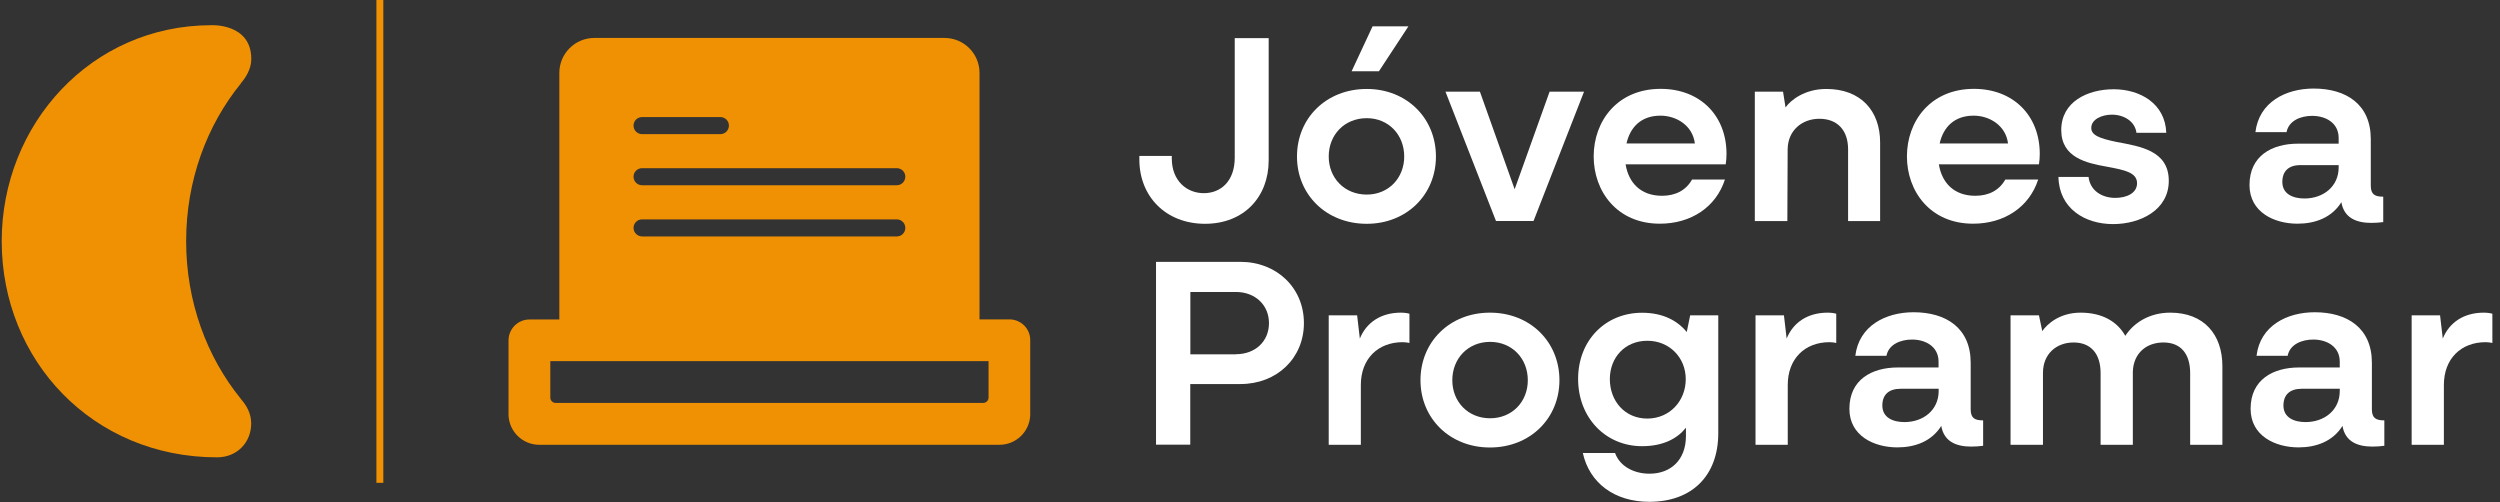 <?xml version="1.0" encoding="utf-8"?>
<svg version="1.1" id="Capa_1" x="0px" y="0px" viewBox="0 0 249 50" style="enable-background:new 0 0 249 50;" xmlns="http://www.w3.org/2000/svg">
  <rect x="0" y="0" width="249" height="50" fill="#333333" stroke="none"/>
  <style type="text/css">
	.st0{fill:#F09103;}
	.st1{fill:#020203;}
</style>
  <path class="st0" d="M24.1,39.87c-0.04-0.04-0.07-0.08-0.1-0.12v-0.01c-3.4-4.18-5.46-9.68-5.46-15.72c0-6.04,2.06-11.54,5.46-15.72 V8.28c0.44-0.51,1.03-1.38,1.03-2.4c0-3.57-3.96-3.37-3.96-3.37C9.06,2.51,0.17,12.4,0.17,24.02c0,11.89,9.08,21.53,21.45,21.53 c2.02,0,3.4-1.51,3.4-3.38c0-0.97-0.46-1.73-0.83-2.19C24.16,39.94,24.13,39.91,24.1,39.87z"/>
  <rect x="37.49" y="-0.02" class="st0" width="0.69" height="48.11"/>
  <g>
    <path class="st1" d="M113.47,15.53h3.24v0.25c0,2.25,1.51,3.46,3.19,3.46c1.68,0,3.08-1.18,3.08-3.54V3.8h3.38v12.17 c0,3.65-2.47,6.32-6.34,6.32c-3.9,0-6.54-2.72-6.54-6.4V15.53z" style="fill: rgb(255, 255, 255);"/>
    <path class="st1" d="M136.13,8.86c3.98,0,6.89,2.91,6.89,6.73c0,3.79-2.91,6.7-6.89,6.7c-4.04,0-6.95-2.91-6.95-6.7 C129.18,11.77,132.09,8.86,136.13,8.86z M139.86,15.59c0-2.17-1.56-3.82-3.73-3.82c-2.22,0-3.79,1.65-3.79,3.82 c0,2.14,1.57,3.79,3.79,3.79C138.3,19.38,139.86,17.73,139.86,15.59z M136.71,2.62h3.57l-2.94,4.48h-2.72L136.71,2.62z" style="fill: rgb(255, 255, 255);"/>
    <path class="st1" d="M154.34,9.13h3.43l-5.03,12.88h-3.74l-5.03-12.88h3.43l3.46,9.72L154.34,9.13z" style="fill: rgb(255, 255, 255);"/>
    <path class="st1" d="M171.8,17.89c-0.88,2.72-3.35,4.39-6.48,4.39c-4.28,0-6.59-3.24-6.59-6.7c0-3.52,2.36-6.73,6.67-6.73 c3.93,0,6.56,2.66,6.56,6.48c0,0.38-0.03,0.71-0.08,1.04h-9.97c0.3,1.84,1.51,3.13,3.63,3.13c1.35,0,2.39-0.55,2.99-1.62H171.8z M168.81,14.29c-0.22-1.79-1.84-2.77-3.43-2.77c-1.92,0-3.02,1.15-3.38,2.77H168.81z" style="fill: rgb(255, 255, 255);"/>
    <path class="st1" d="M174.79,9.13h2.8l0.25,1.57c0.52-0.74,1.92-1.84,4.06-1.84c3.43,0,5.36,2.17,5.36,5.33v7.83h-3.19v-7.14 c0-1.95-1.1-3.05-2.86-3.05c-1.7,0-3.13,1.13-3.16,3.02l-0.03,7.17h-3.24V9.13z" style="fill: rgb(255, 255, 255);"/>
    <path class="st1" d="M203,17.89c-0.88,2.72-3.35,4.39-6.48,4.39c-4.28,0-6.59-3.24-6.59-6.7c0-3.52,2.36-6.73,6.67-6.73 c3.93,0,6.56,2.66,6.56,6.48c0,0.38-0.03,0.71-0.08,1.04h-9.97c0.3,1.84,1.51,3.13,3.63,3.13c1.35,0,2.39-0.55,2.99-1.62H203z M200,14.29c-0.22-1.79-1.84-2.77-3.43-2.77c-1.92,0-3.02,1.15-3.38,2.77H200z" style="fill: rgb(255, 255, 255);"/>
    <path class="st1" d="M208.02,17.62c0.16,1.4,1.37,2.09,2.66,2.09c1.13,0,2.17-0.47,2.17-1.46c0-1.07-1.24-1.32-3.02-1.65 c-2.03-0.36-4.53-0.91-4.53-3.65c0-2.83,2.64-4.06,5.22-4.06c2.64,0,5.14,1.43,5.24,4.34h-2.97c-0.14-1.15-1.26-1.81-2.44-1.81 c-1.02,0-2.06,0.47-2.06,1.32c0,0.71,0.77,1.04,2.53,1.4c2.33,0.44,5.19,0.85,5.19,3.87c0,2.91-2.83,4.31-5.55,4.31 c-2.83,0-5.38-1.57-5.44-4.7H208.02z" style="fill: rgb(255, 255, 255);"/>
    <path class="st1" d="M232.93,14.32v-0.58c0-1.48-1.26-2.2-2.64-2.2c-1.13,0-2.33,0.47-2.55,1.62h-3.1c0.36-2.99,3.02-4.34,5.8-4.34 c3.24,0,5.69,1.57,5.69,5.03v4.64c0,0.88,0.41,1.1,1.24,1.1v2.53c-0.38,0.05-0.77,0.08-1.18,0.08c-1.46,0-2.72-0.47-2.99-2.06 c-0.96,1.54-2.61,2.14-4.37,2.14c-2.33,0-4.78-1.15-4.78-3.85c0-2.91,2.23-4.12,4.83-4.12H232.93z M229.16,16.44 c-1.21,0-1.84,0.6-1.84,1.68c0,1.21,1.07,1.65,2.2,1.65c1.87,0,3.41-1.18,3.41-3.1v-0.22H229.16z" style="fill: rgb(255, 255, 255);"/>
    <path class="st1" d="M115.15,26.08h8.4c3.6,0,6.32,2.58,6.32,6.1c0,3.49-2.69,6.07-6.32,6.07h-5v6.04h-3.41V26.08z M123.09,35.28 c1.95,0,3.3-1.29,3.3-3.1c0-1.78-1.35-3.1-3.3-3.1h-4.53v6.21H123.09z" style="fill: rgb(255, 255, 255);"/>
    <path class="st1" d="M132.34,44.29V31.41h2.83l0.27,2.31c0.66-1.62,2.12-2.58,4.09-2.58c0.36,0,0.71,0.06,0.85,0.11v2.91 c-0.11-0.03-0.41-0.08-0.66-0.08c-2.5,0-4.18,1.68-4.18,4.26v5.96H132.34z" style="fill: rgb(255, 255, 255);"/>
    <path class="st1" d="M148.4,31.14c4.01,0,6.92,2.91,6.92,6.73c0,3.79-2.91,6.7-6.92,6.7c-4.01,0-6.92-2.91-6.92-6.7 C141.48,34.05,144.39,31.14,148.4,31.14z M152.17,37.87c0-2.17-1.57-3.82-3.76-3.82s-3.76,1.65-3.76,3.82 c0,2.14,1.56,3.79,3.76,3.79S152.17,40.01,152.17,37.87z" style="fill: rgb(255, 255, 255);"/>
    <path class="st1" d="M168.34,31.41h2.8v11.73c0,4.23-2.61,6.84-6.87,6.84c-3.46,0-5.96-1.87-6.62-4.86c0.49,0,2.72,0,3.21,0 c0.47,1.32,1.87,2.06,3.43,2.06c2.12,0,3.63-1.37,3.63-3.76c0-0.11,0-0.74,0-0.82c-0.85,1.07-2.25,1.84-4.37,1.84 c-3.63,0-6.37-2.83-6.37-6.7c0-3.87,2.75-6.59,6.37-6.59c2.09,0,3.54,0.8,4.45,1.92L168.34,31.41z M167.9,37.76 c0-2.14-1.62-3.82-3.82-3.82c-2.25,0-3.74,1.68-3.74,3.82c0,2.17,1.48,3.93,3.74,3.93C166.31,41.68,167.9,39.93,167.9,37.76z" style="fill: rgb(255, 255, 255);"/>
    <path class="st1" d="M174.85,44.29V31.41h2.83l0.27,2.31c0.66-1.62,2.11-2.58,4.09-2.58c0.36,0,0.71,0.06,0.85,0.11v2.91 c-0.11-0.03-0.41-0.08-0.66-0.08c-2.5,0-4.17,1.68-4.17,4.26v5.96H174.85z" style="fill: rgb(255, 255, 255);"/>
    <path class="st1" d="M193.08,36.6v-0.58c0-1.48-1.26-2.2-2.64-2.2c-1.13,0-2.33,0.47-2.55,1.62h-3.1c0.36-2.99,3.02-4.34,5.8-4.34 c3.24,0,5.69,1.57,5.69,5.03v4.64c0,0.88,0.41,1.1,1.24,1.1v2.53c-0.38,0.05-0.77,0.08-1.18,0.08c-1.46,0-2.72-0.47-2.99-2.06 c-0.96,1.54-2.61,2.14-4.37,2.14c-2.33,0-4.78-1.15-4.78-3.84c0-2.91,2.23-4.12,4.83-4.12H193.08z M189.32,38.72 c-1.21,0-1.84,0.6-1.84,1.67c0,1.21,1.07,1.65,2.2,1.65c1.87,0,3.41-1.18,3.41-3.1v-0.22H189.32z" style="fill: rgb(255, 255, 255);"/>
    <path class="st1" d="M200.25,44.29V31.41h2.83l0.33,1.57c0.49-0.71,1.73-1.84,3.82-1.84c2.14,0,3.65,0.88,4.45,2.31 c0.8-1.24,2.33-2.31,4.48-2.31c3.35,0,5.19,2.17,5.19,5.33v7.83h-3.21v-7.14c0-1.95-0.96-3.05-2.66-3.05 c-1.7,0-2.99,1.07-3.05,2.91v7.28h-3.21v-7.14c0-1.95-0.99-3.05-2.69-3.05c-1.7,0-3.05,1.13-3.05,3.02v7.17H200.25z" style="fill: rgb(255, 255, 255);"/>
    <path class="st1" d="M233.04,36.6v-0.58c0-1.48-1.26-2.2-2.64-2.2c-1.13,0-2.33,0.47-2.55,1.62h-3.1c0.36-2.99,3.02-4.34,5.8-4.34 c3.24,0,5.69,1.57,5.69,5.03v4.64c0,0.88,0.41,1.1,1.24,1.1v2.53c-0.38,0.05-0.77,0.08-1.18,0.08c-1.46,0-2.72-0.47-2.99-2.06 c-0.96,1.54-2.61,2.14-4.37,2.14c-2.33,0-4.78-1.15-4.78-3.84c0-2.91,2.23-4.12,4.83-4.12H233.04z M229.27,38.72 c-1.21,0-1.84,0.6-1.84,1.67c0,1.21,1.07,1.65,2.2,1.65c1.87,0,3.41-1.18,3.41-3.1v-0.22H229.27z" style="fill: rgb(255, 255, 255);"/>
    <path class="st1" d="M240.2,44.29V31.41h2.83l0.27,2.31c0.66-1.62,2.11-2.58,4.09-2.58c0.36,0,0.71,0.06,0.85,0.11v2.91 c-0.11-0.03-0.41-0.08-0.66-0.08c-2.5,0-4.17,1.68-4.17,4.26v5.96H240.2z" style="fill: rgb(255, 255, 255);"/>
  </g>
  <path class="st0" d="M102.01,32.42c-0.39-0.39-0.92-0.61-1.47-0.61h-2.98V7.26c0-1.92-1.56-3.48-3.48-3.48H59.19 c-1.92,0-3.48,1.56-3.48,3.48v24.56h-0.9v0h-2.08c-0.55,0-1.08,0.22-1.47,0.61c-0.39,0.39-0.61,0.92-0.61,1.47v7.47h0 c0.07,1.63,1.41,2.93,3.06,2.93h45.84c1.64,0,2.99-1.3,3.06-2.93h0v-7.47C102.62,33.34,102.4,32.81,102.01,32.42z M63.1,22.7 c0-0.47,0.38-0.85,0.85-0.85h25.37c0.47,0,0.85,0.38,0.85,0.85c0,0.47-0.38,0.85-0.85,0.85H63.95C63.48,23.54,63.1,23.16,63.1,22.7z M90.17,17.6c0,0.47-0.38,0.85-0.85,0.85H63.95c-0.47,0-0.85-0.38-0.85-0.85c0-0.47,0.38-0.85,0.85-0.85h25.37 C89.79,16.75,90.17,17.13,90.17,17.6z M63.95,11.66h7.8c0.47,0,0.85,0.38,0.85,0.85c0,0.47-0.38,0.85-0.85,0.85h-7.8 c-0.47,0-0.85-0.38-0.85-0.85C63.1,12.04,63.48,11.66,63.95,11.66z M98.46,39.6c0,0.29-0.24,0.53-0.53,0.53H55.34 c-0.29,0-0.53-0.24-0.53-0.53v-3.63h43.65V39.6z"/>
</svg>